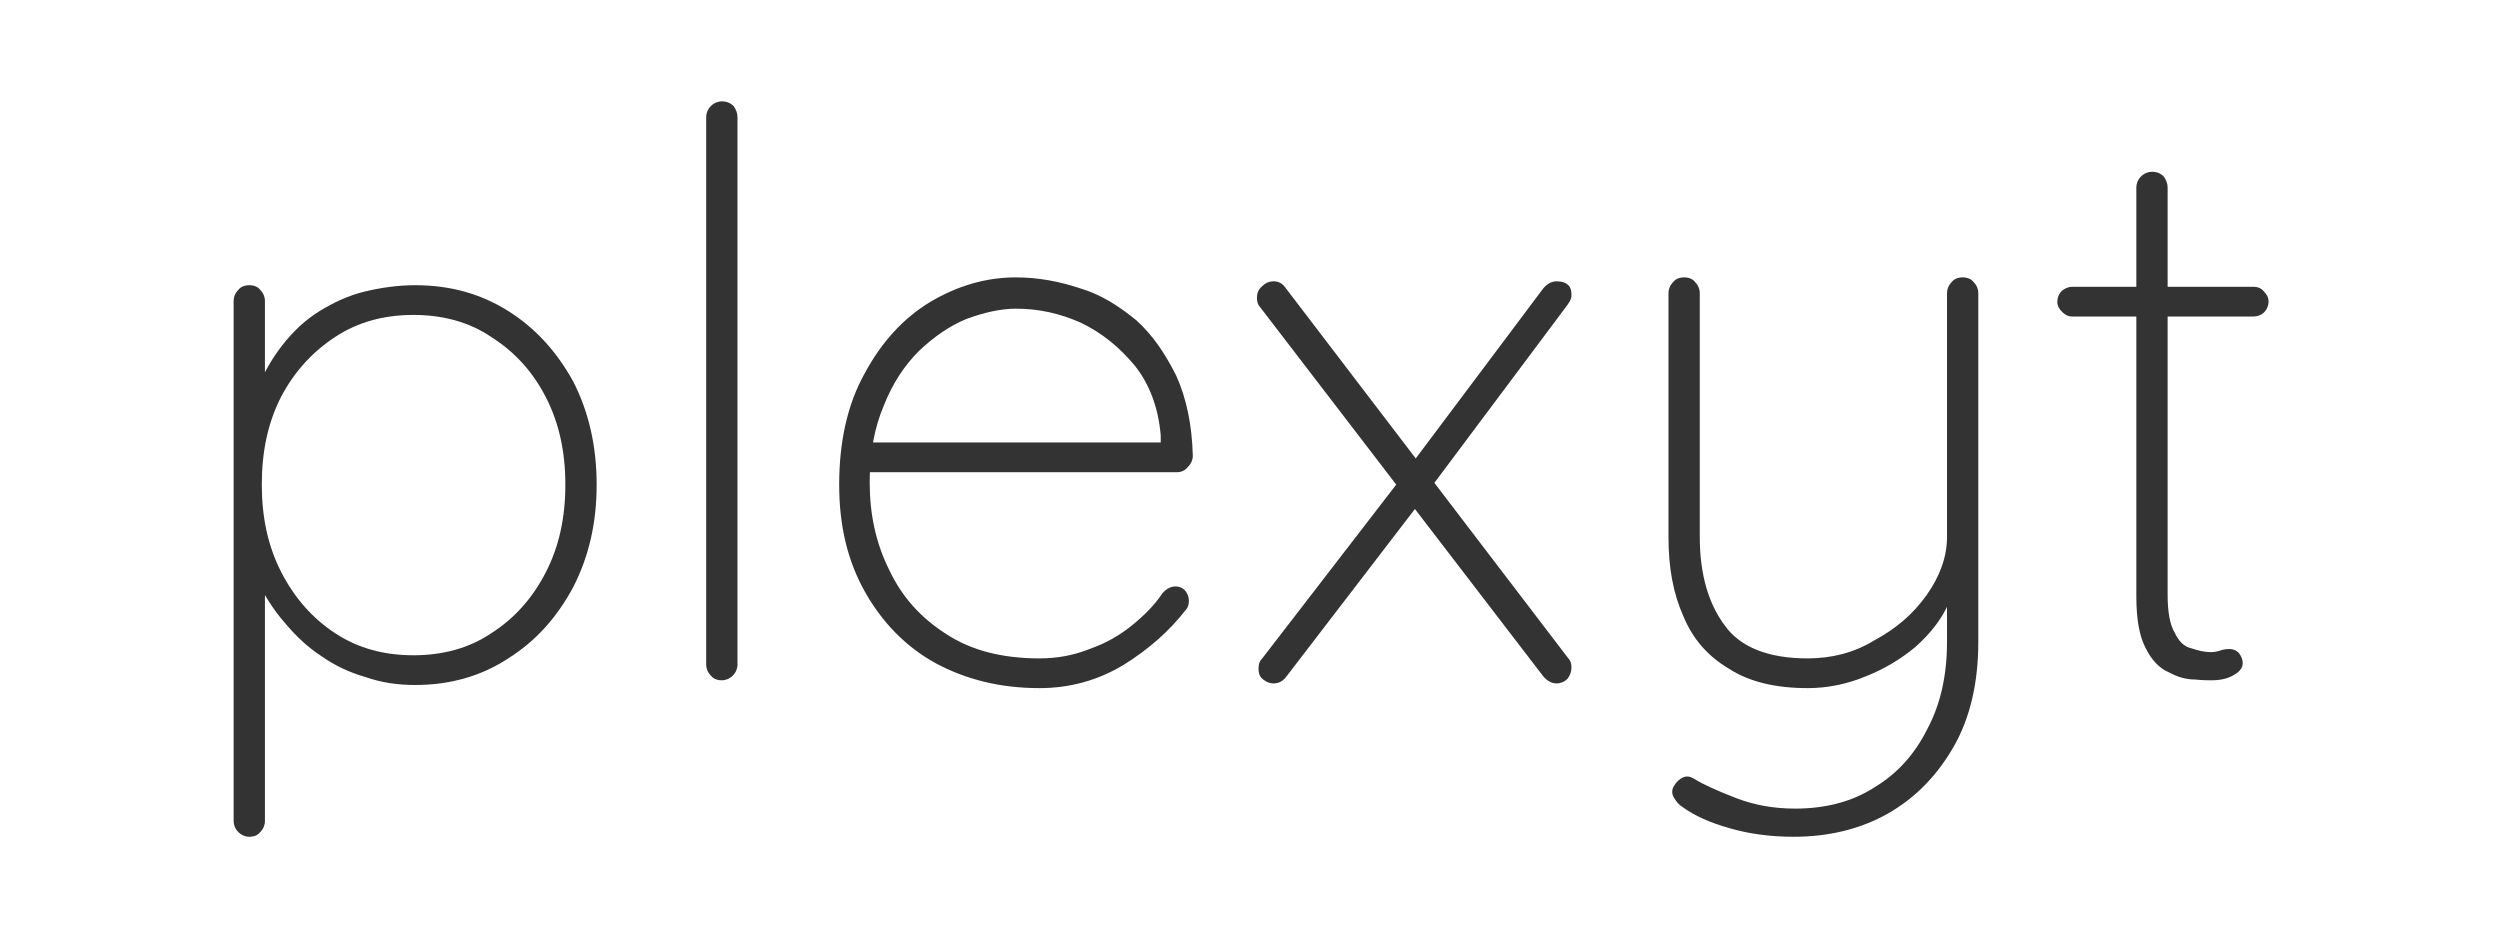 <?xml version="1.0" encoding="UTF-8" standalone="no"?>
<!DOCTYPE svg PUBLIC "-//W3C//DTD SVG 1.1//EN" "http://www.w3.org/Graphics/SVG/1.1/DTD/svg11.dtd">
<svg width="100%" height="100%" viewBox="0 0 800 300" version="1.1" xmlns="http://www.w3.org/2000/svg" xmlns:xlink="http://www.w3.org/1999/xlink" xml:space="preserve" xmlns:serif="http://www.serif.com/" style="fill-rule:evenodd;clip-rule:evenodd;stroke-linejoin:round;stroke-miterlimit:2;">
    <g transform="matrix(1.676,0,0,1.676,-901.337,-221.416)">
        <g transform="matrix(149.377,0,0,149.377,570,262)">
            <path d="M0.315,-0.505C0.36,-0.505 0.399,-0.494 0.434,-0.472C0.469,-0.45 0.496,-0.42 0.517,-0.382C0.537,-0.343 0.547,-0.299 0.547,-0.25C0.547,-0.201 0.537,-0.158 0.517,-0.119C0.496,-0.08 0.469,-0.05 0.434,-0.028C0.399,-0.005 0.359,0.006 0.315,0.006C0.293,0.006 0.272,0.003 0.252,-0.004C0.231,-0.01 0.212,-0.019 0.195,-0.031C0.178,-0.042 0.162,-0.057 0.148,-0.074C0.133,-0.091 0.121,-0.111 0.11,-0.133L0.123,-0.147L0.123,0.18C0.123,0.185 0.121,0.19 0.117,0.194C0.114,0.198 0.109,0.2 0.103,0.2C0.098,0.2 0.093,0.198 0.089,0.194C0.085,0.19 0.083,0.185 0.083,0.18L0.083,-0.485C0.083,-0.49 0.085,-0.495 0.089,-0.499C0.092,-0.503 0.097,-0.505 0.103,-0.505C0.109,-0.505 0.114,-0.503 0.117,-0.499C0.121,-0.495 0.123,-0.49 0.123,-0.485L0.123,-0.357L0.11,-0.364C0.119,-0.389 0.131,-0.41 0.145,-0.428C0.159,-0.446 0.175,-0.461 0.193,-0.472C0.211,-0.483 0.23,-0.492 0.251,-0.497C0.272,-0.502 0.293,-0.505 0.315,-0.505ZM0.313,-0.467C0.275,-0.467 0.242,-0.458 0.213,-0.439C0.184,-0.42 0.161,-0.395 0.144,-0.363C0.127,-0.33 0.119,-0.293 0.119,-0.25C0.119,-0.208 0.127,-0.171 0.144,-0.138C0.161,-0.105 0.184,-0.079 0.213,-0.06C0.242,-0.041 0.275,-0.032 0.313,-0.032C0.35,-0.032 0.384,-0.041 0.412,-0.06C0.442,-0.079 0.465,-0.105 0.482,-0.138C0.499,-0.171 0.507,-0.208 0.507,-0.25C0.507,-0.292 0.499,-0.329 0.482,-0.362C0.465,-0.395 0.442,-0.42 0.412,-0.439C0.384,-0.458 0.35,-0.467 0.313,-0.467Z" style="fill:rgb(51,51,51);fill-rule:nonzero;"/>
        </g>
        <g transform="matrix(149.377,0,0,149.377,659.477,262)">
            <path d="M0.128,-0.02C0.128,-0.015 0.126,-0.01 0.122,-0.006C0.118,-0.002 0.113,-0 0.108,-0C0.102,-0 0.097,-0.002 0.094,-0.006C0.09,-0.01 0.088,-0.015 0.088,-0.02L0.088,-0.72C0.088,-0.725 0.09,-0.73 0.094,-0.734C0.098,-0.738 0.103,-0.74 0.108,-0.74C0.114,-0.74 0.119,-0.738 0.123,-0.734C0.126,-0.73 0.128,-0.725 0.128,-0.72L0.128,-0.02Z" style="fill:rgb(51,51,51);fill-rule:nonzero;"/>
        </g>
        <g transform="matrix(149.377,0,0,149.377,690.248,262)">
            <path d="M0.308,0.01C0.258,0.01 0.214,-0.001 0.175,-0.022C0.137,-0.043 0.107,-0.074 0.085,-0.113C0.063,-0.152 0.052,-0.197 0.052,-0.25C0.052,-0.306 0.063,-0.354 0.085,-0.393C0.106,-0.432 0.134,-0.463 0.169,-0.484C0.203,-0.504 0.239,-0.515 0.278,-0.515C0.306,-0.515 0.333,-0.51 0.36,-0.501C0.387,-0.493 0.41,-0.478 0.432,-0.46C0.453,-0.441 0.469,-0.417 0.483,-0.389C0.496,-0.36 0.503,-0.326 0.504,-0.287C0.504,-0.282 0.502,-0.277 0.498,-0.273C0.494,-0.268 0.489,-0.266 0.484,-0.266L0.076,-0.266L0.07,-0.304L0.473,-0.304L0.463,-0.295L0.463,-0.313C0.46,-0.348 0.449,-0.378 0.43,-0.402C0.41,-0.426 0.388,-0.444 0.361,-0.457C0.334,-0.469 0.307,-0.475 0.278,-0.475C0.258,-0.475 0.237,-0.47 0.215,-0.462C0.193,-0.453 0.173,-0.439 0.154,-0.421C0.135,-0.402 0.12,-0.379 0.109,-0.351C0.097,-0.323 0.091,-0.29 0.091,-0.253C0.091,-0.212 0.099,-0.175 0.116,-0.141C0.132,-0.107 0.156,-0.08 0.189,-0.059C0.221,-0.038 0.261,-0.028 0.308,-0.028C0.331,-0.028 0.352,-0.032 0.372,-0.04C0.392,-0.047 0.41,-0.057 0.426,-0.07C0.442,-0.083 0.455,-0.096 0.465,-0.111C0.47,-0.117 0.476,-0.12 0.482,-0.12C0.487,-0.12 0.491,-0.118 0.494,-0.115C0.497,-0.111 0.499,-0.107 0.499,-0.102C0.499,-0.097 0.498,-0.093 0.495,-0.09C0.474,-0.063 0.448,-0.04 0.416,-0.02C0.383,-0 0.347,0.01 0.308,0.01Z" style="fill:rgb(51,51,51);fill-rule:nonzero;"/>
        </g>
        <g transform="matrix(149.377,0,0,149.377,771.808,262)">
            <path d="M0.061,-0.51C0.068,-0.51 0.073,-0.507 0.077,-0.501L0.438,-0.028C0.441,-0.025 0.442,-0.021 0.442,-0.016C0.442,-0.011 0.44,-0.006 0.437,-0.002C0.433,0.002 0.428,0.004 0.423,0.004C0.417,0.004 0.411,0.001 0.406,-0.005L0.044,-0.477C0.041,-0.48 0.04,-0.484 0.04,-0.489C0.04,-0.495 0.042,-0.5 0.047,-0.504C0.051,-0.508 0.056,-0.51 0.061,-0.51ZM0.061,0.004C0.056,0.004 0.052,0.002 0.048,-0.001C0.044,-0.004 0.042,-0.008 0.042,-0.015C0.042,-0.02 0.043,-0.024 0.046,-0.027L0.221,-0.254L0.245,-0.223L0.077,-0.004C0.073,0.001 0.068,0.004 0.061,0.004ZM0.423,-0.51C0.43,-0.51 0.435,-0.508 0.438,-0.505C0.441,-0.502 0.442,-0.498 0.442,-0.493C0.442,-0.491 0.442,-0.489 0.441,-0.487C0.44,-0.484 0.438,-0.482 0.437,-0.48L0.262,-0.246L0.241,-0.281L0.406,-0.501C0.411,-0.507 0.417,-0.51 0.423,-0.51Z" style="fill:rgb(51,51,51);fill-rule:nonzero;"/>
        </g>
        <g transform="matrix(149.377,0,0,149.377,843.957,262)">
            <path d="M0.459,-0.515C0.465,-0.515 0.47,-0.513 0.473,-0.509C0.477,-0.505 0.479,-0.5 0.479,-0.495L0.479,-0.049C0.479,0.002 0.469,0.047 0.448,0.084C0.427,0.121 0.399,0.15 0.364,0.17C0.329,0.19 0.288,0.2 0.243,0.2C0.212,0.2 0.185,0.196 0.161,0.189C0.136,0.182 0.116,0.173 0.101,0.162C0.096,0.159 0.093,0.155 0.09,0.15C0.087,0.145 0.087,0.14 0.09,0.135C0.093,0.13 0.097,0.126 0.102,0.124C0.107,0.122 0.111,0.123 0.116,0.126C0.127,0.133 0.145,0.141 0.168,0.15C0.191,0.159 0.216,0.164 0.245,0.164C0.284,0.164 0.318,0.155 0.346,0.137C0.376,0.119 0.398,0.094 0.414,0.062C0.431,0.03 0.439,-0.007 0.439,-0.049L0.439,-0.123L0.441,-0.098C0.432,-0.078 0.418,-0.06 0.399,-0.043C0.38,-0.027 0.358,-0.014 0.335,-0.005C0.311,0.005 0.286,0.01 0.261,0.01C0.22,0.01 0.186,0.002 0.16,-0.015C0.133,-0.031 0.114,-0.053 0.102,-0.082C0.089,-0.111 0.083,-0.144 0.083,-0.183L0.083,-0.495C0.083,-0.5 0.085,-0.505 0.089,-0.509C0.092,-0.513 0.097,-0.515 0.103,-0.515C0.109,-0.515 0.114,-0.513 0.117,-0.509C0.121,-0.505 0.123,-0.5 0.123,-0.495L0.123,-0.183C0.123,-0.136 0.134,-0.098 0.155,-0.07C0.175,-0.042 0.211,-0.028 0.261,-0.028C0.291,-0.028 0.32,-0.035 0.346,-0.051C0.374,-0.066 0.396,-0.085 0.413,-0.109C0.43,-0.133 0.439,-0.158 0.439,-0.183L0.439,-0.495C0.439,-0.5 0.441,-0.505 0.445,-0.509C0.448,-0.513 0.453,-0.515 0.459,-0.515Z" style="fill:rgb(51,51,51);fill-rule:nonzero;"/>
        </g>
        <g transform="matrix(149.377,0,0,149.377,927.907,262)">
            <path d="M0.037,-0.503L0.269,-0.503C0.274,-0.503 0.279,-0.501 0.282,-0.497C0.286,-0.493 0.288,-0.489 0.288,-0.484C0.288,-0.479 0.286,-0.474 0.282,-0.47C0.279,-0.467 0.274,-0.465 0.269,-0.465L0.037,-0.465C0.032,-0.465 0.028,-0.467 0.024,-0.471C0.02,-0.475 0.018,-0.479 0.018,-0.484C0.018,-0.489 0.02,-0.494 0.024,-0.498C0.028,-0.501 0.032,-0.503 0.037,-0.503ZM0.139,-0.65C0.145,-0.65 0.15,-0.648 0.154,-0.644C0.157,-0.64 0.159,-0.635 0.159,-0.63L0.159,-0.109C0.159,-0.087 0.162,-0.071 0.168,-0.061C0.173,-0.05 0.18,-0.043 0.189,-0.041C0.198,-0.038 0.206,-0.036 0.214,-0.036C0.219,-0.036 0.223,-0.037 0.226,-0.038C0.229,-0.039 0.233,-0.04 0.238,-0.04C0.243,-0.04 0.247,-0.038 0.25,-0.035C0.253,-0.031 0.255,-0.027 0.255,-0.022C0.255,-0.016 0.251,-0.011 0.244,-0.007C0.236,-0.002 0.226,-0 0.215,-0C0.211,-0 0.204,-0 0.194,-0.001C0.183,-0.001 0.172,-0.004 0.161,-0.01C0.149,-0.015 0.139,-0.025 0.131,-0.041C0.123,-0.056 0.119,-0.078 0.119,-0.107L0.119,-0.63C0.119,-0.635 0.121,-0.64 0.125,-0.644C0.129,-0.648 0.134,-0.65 0.139,-0.65Z" style="fill:rgb(51,51,51);fill-rule:nonzero;"/>
        </g>
    </g>
</svg>
